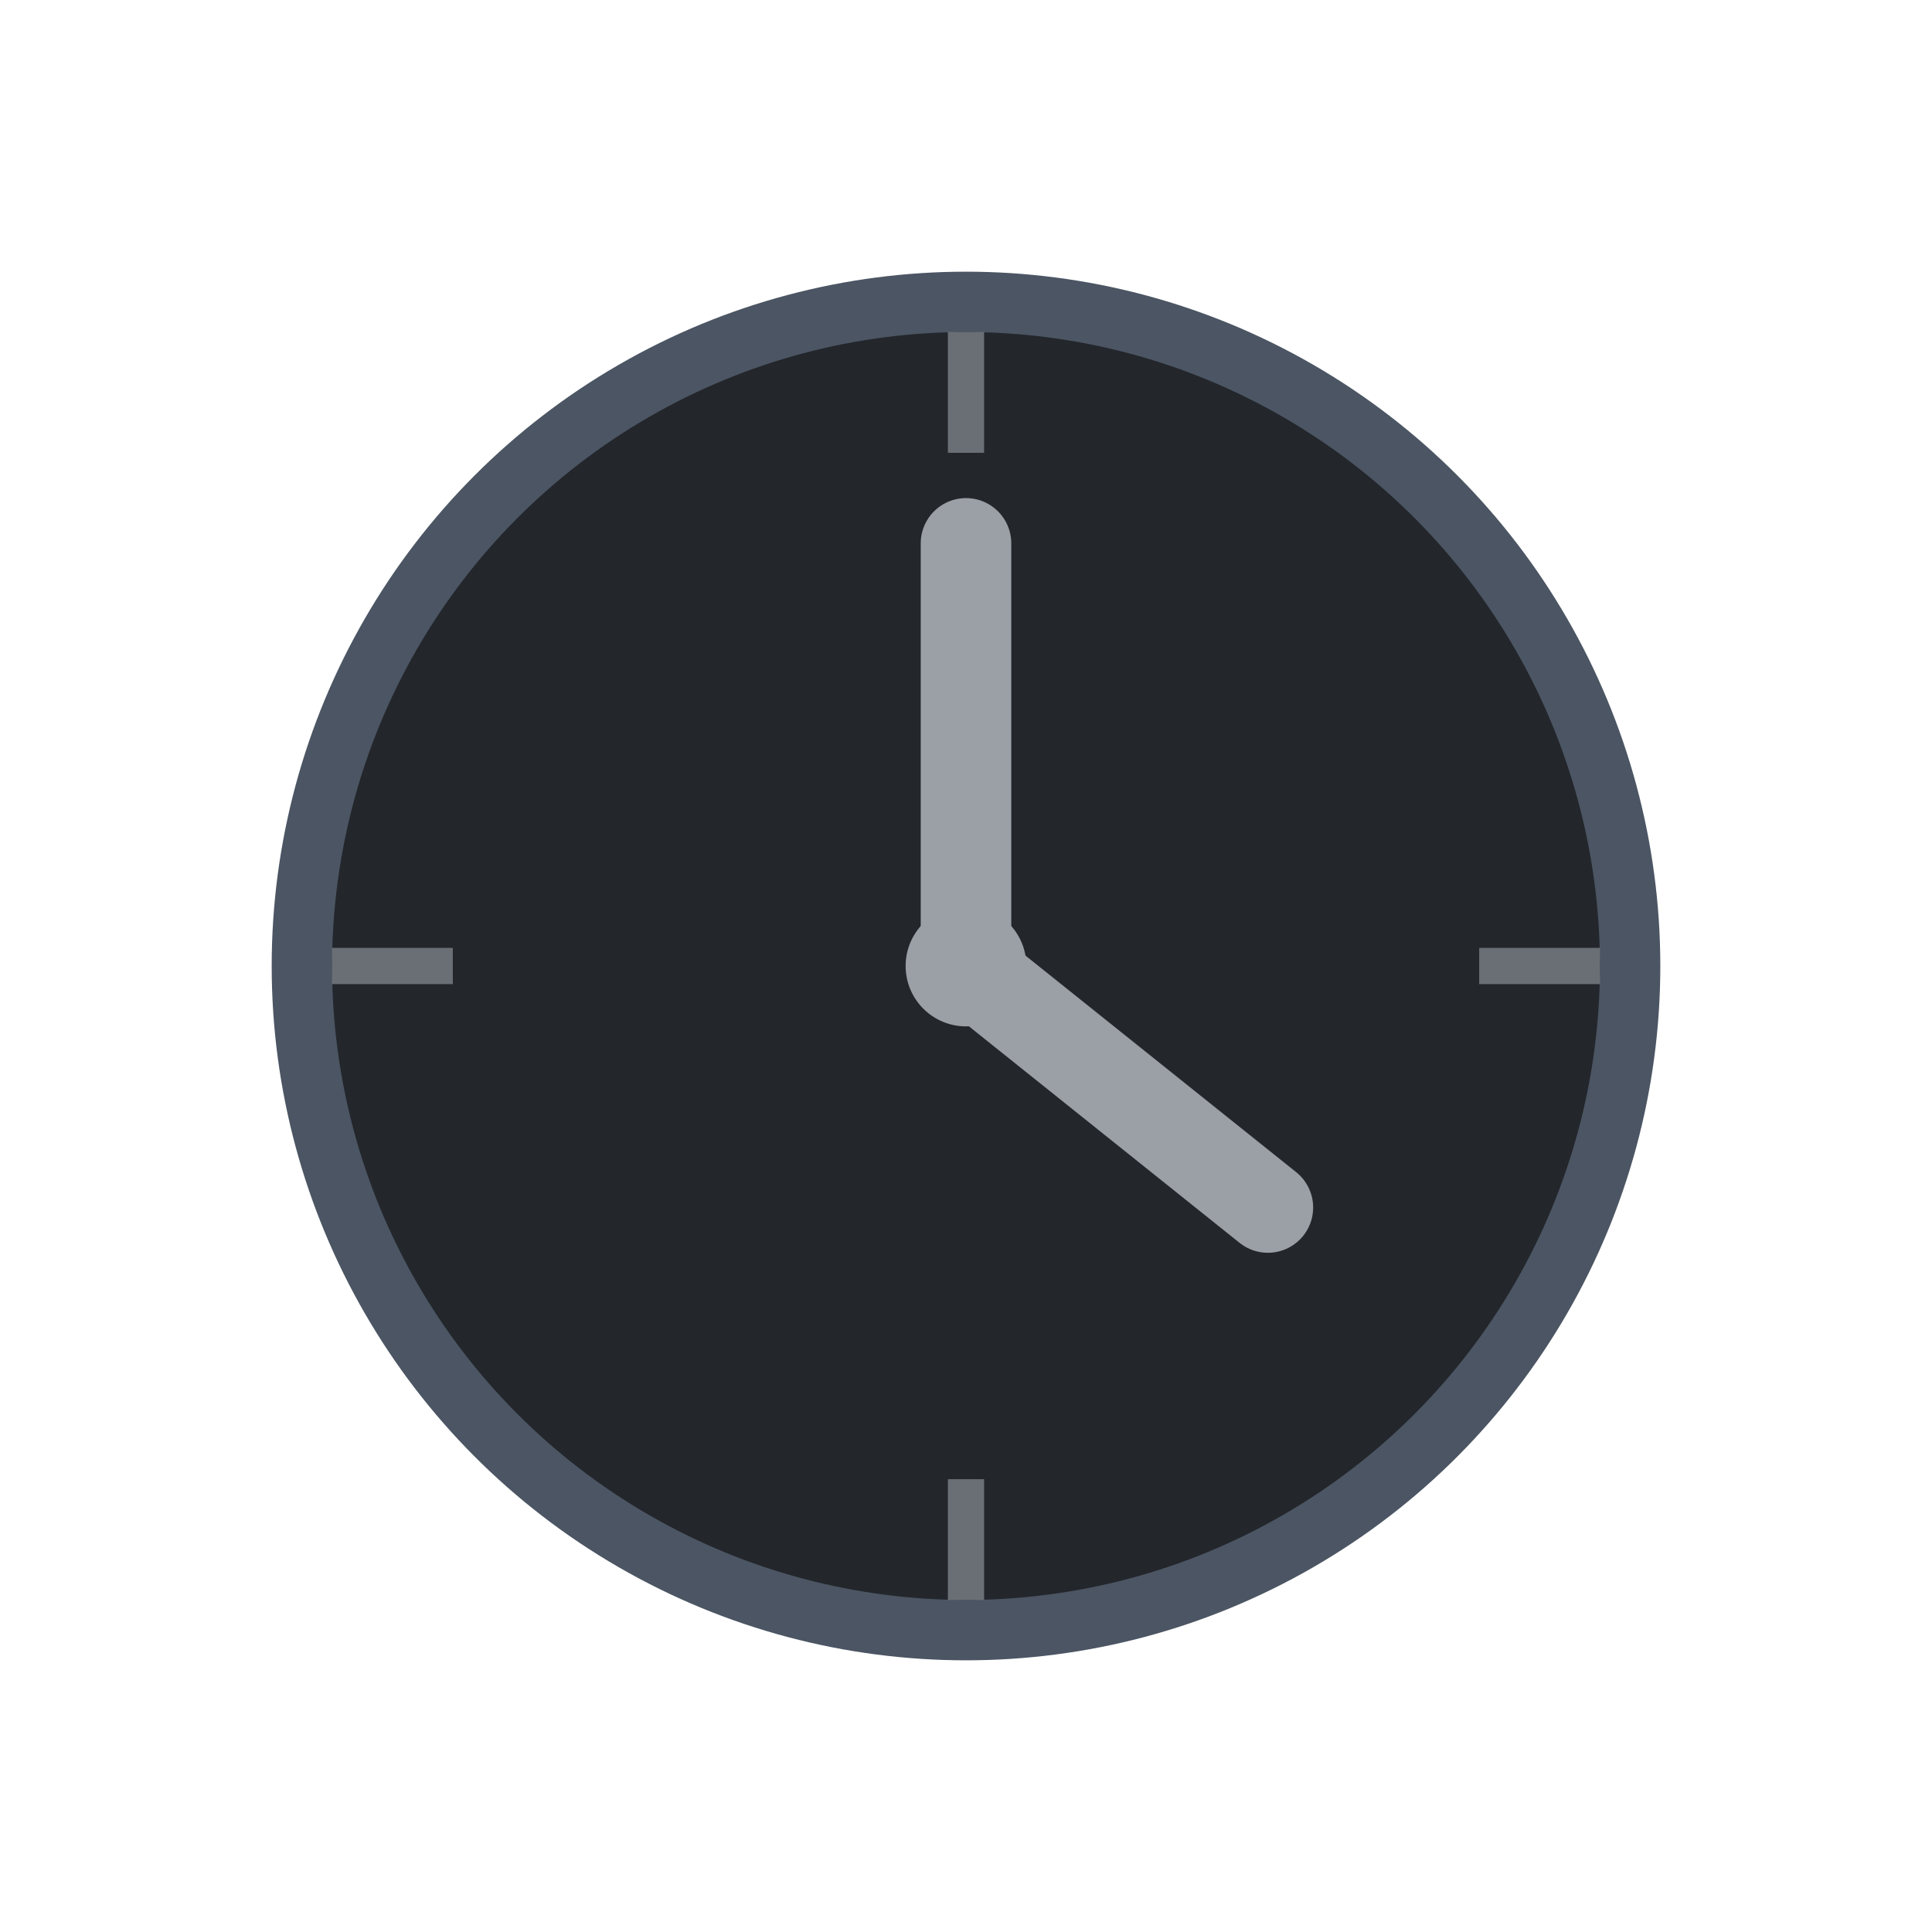 <svg xmlns="http://www.w3.org/2000/svg" viewBox="0 0 64 64" width="64" height="64">
  <circle cx="32" cy="32" r="22" fill="#23262b" stroke="#4b5563" stroke-width="2"/>
  <circle cx="32" cy="32" r="2" fill="#9aa0a6"/>
  <g stroke="#9aa0a6" stroke-width="3" stroke-linecap="round">
    <path d="M32 18v14"/>
    <path d="M32 32l10 8"/>
  </g>
  <g stroke="#9aa0a6" stroke-width="1.2" opacity="0.6">
    <path d="M32 11v4"/><path d="M32 49v4"/>
    <path d="M11 32h4"/><path d="M49 32h4"/>
  </g>
</svg>
